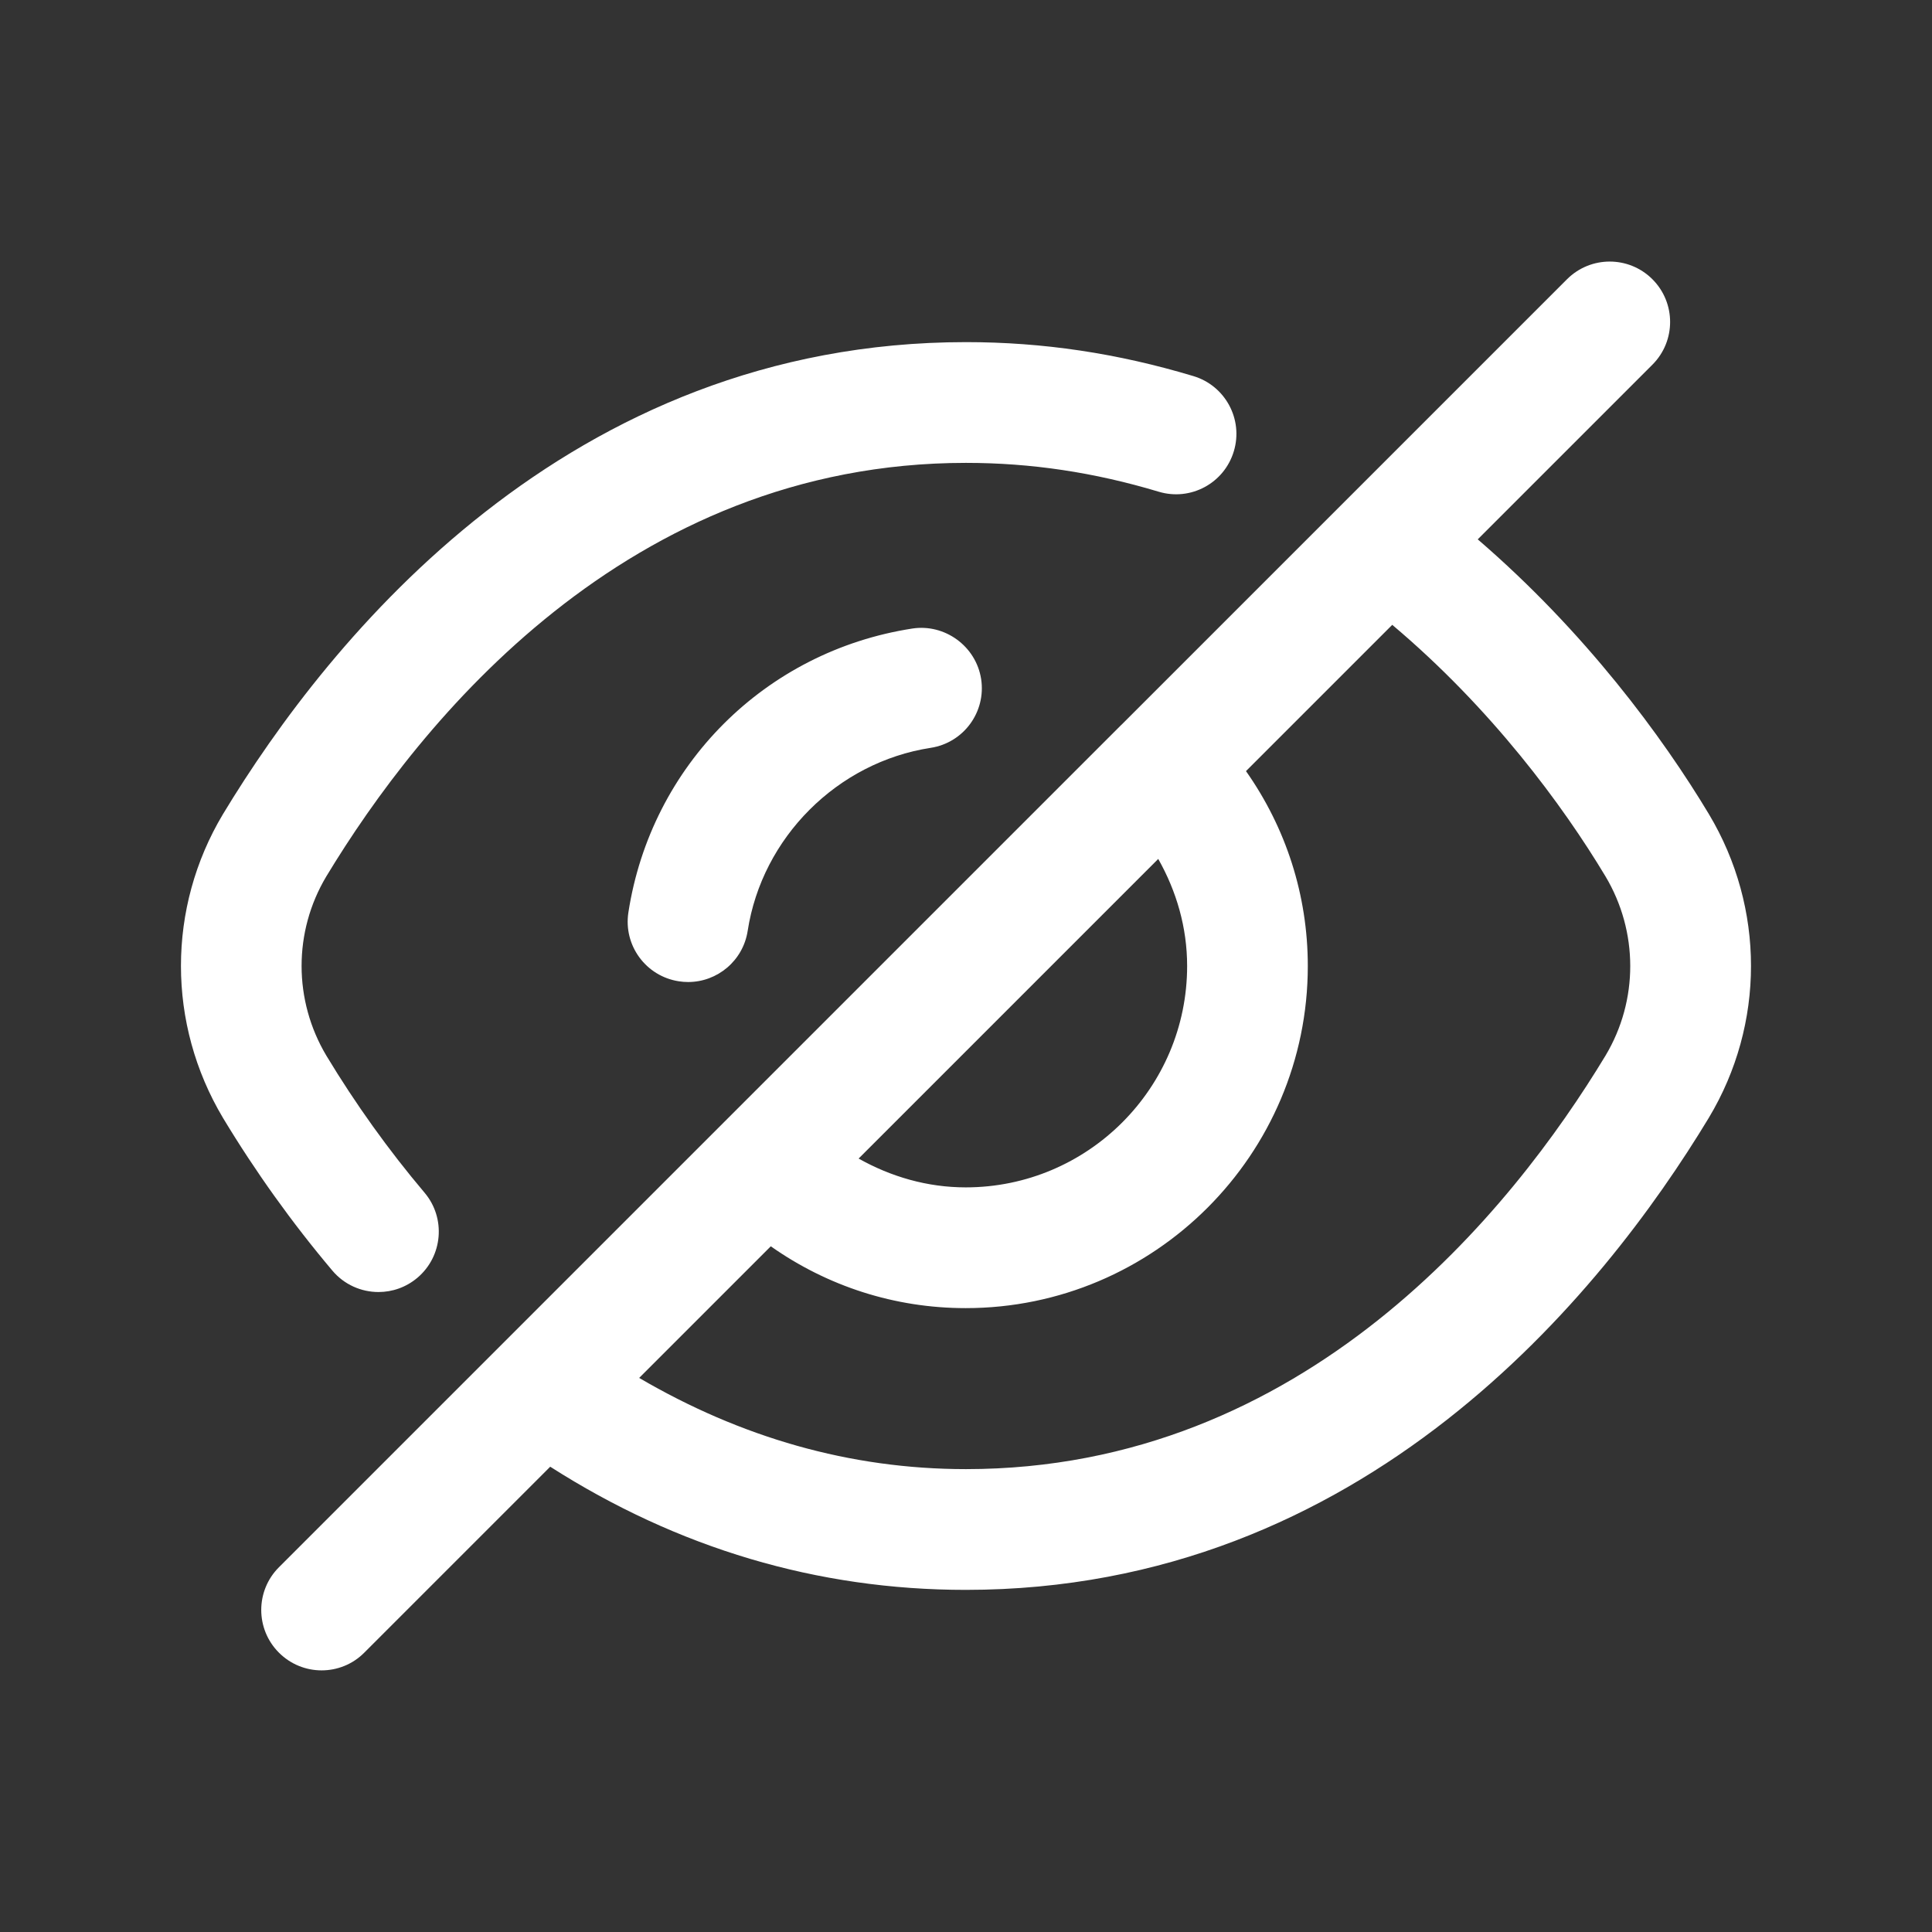 <svg width="24" height="24" viewBox="0 0 24 24" fill="none" xmlns="http://www.w3.org/2000/svg">
<rect x="0" y="0" width="24" height="24" fill="#333333" stroke="none"/>
<path d="M21.229 10.114C20.653 9.154 19.693 7.85 18.357 6.7L20.527 4.53C20.82 4.237 20.82 3.762 20.527 3.469C20.234 3.176 19.759 3.176 19.466 3.469L13.933 9.002L13.931 9.003L13.93 9.004L3.465 19.469C3.172 19.762 3.172 20.237 3.465 20.53C3.611 20.676 3.803 20.75 3.995 20.75C4.187 20.75 4.379 20.677 4.525 20.53L6.835 18.22C8.419 19.232 10.152 19.75 11.997 19.75C16.944 19.75 19.903 16.077 21.228 13.885C21.926 12.722 21.926 11.278 21.229 10.114ZM14.747 12C14.747 13.517 13.513 14.75 11.997 14.75C11.519 14.75 11.068 14.618 10.666 14.392L14.388 10.67C14.615 11.071 14.747 11.522 14.747 12ZM19.945 13.112C18.785 15.031 16.21 18.25 11.999 18.25C10.558 18.25 9.201 17.855 7.94 17.117L9.575 15.482C10.278 15.977 11.113 16.25 11.996 16.25C14.339 16.25 16.246 14.343 16.246 12C16.246 11.117 15.973 10.282 15.478 9.579L17.295 7.762C18.527 8.8 19.414 10.004 19.943 10.885C20.354 11.573 20.354 12.427 19.945 13.112ZM4.128 15.783C3.63 15.193 3.173 14.555 2.77 13.887C2.074 12.721 2.074 11.277 2.769 10.115C4.094 7.923 7.053 4.25 12 4.25C12.956 4.25 13.88 4.388 14.825 4.672C15.221 4.791 15.447 5.209 15.327 5.606C15.208 6.003 14.79 6.228 14.393 6.108C13.59 5.867 12.807 5.75 11.999 5.75C7.789 5.75 5.213 8.969 4.053 10.888C3.644 11.573 3.644 12.427 4.055 13.115C4.416 13.713 4.826 14.286 5.274 14.816C5.541 15.132 5.501 15.606 5.185 15.873C5.044 15.992 4.873 16.05 4.702 16.05C4.488 16.05 4.276 15.959 4.128 15.783ZM12.188 8.435C12.251 8.844 11.971 9.227 11.561 9.29C10.401 9.469 9.467 10.404 9.288 11.563C9.231 11.934 8.912 12.199 8.548 12.199C8.51 12.199 8.471 12.196 8.433 12.19C8.023 12.127 7.743 11.744 7.806 11.335C8.088 9.507 9.506 8.09 11.333 7.808C11.736 7.746 12.124 8.026 12.188 8.435Z" fill="white"/>
</svg>
